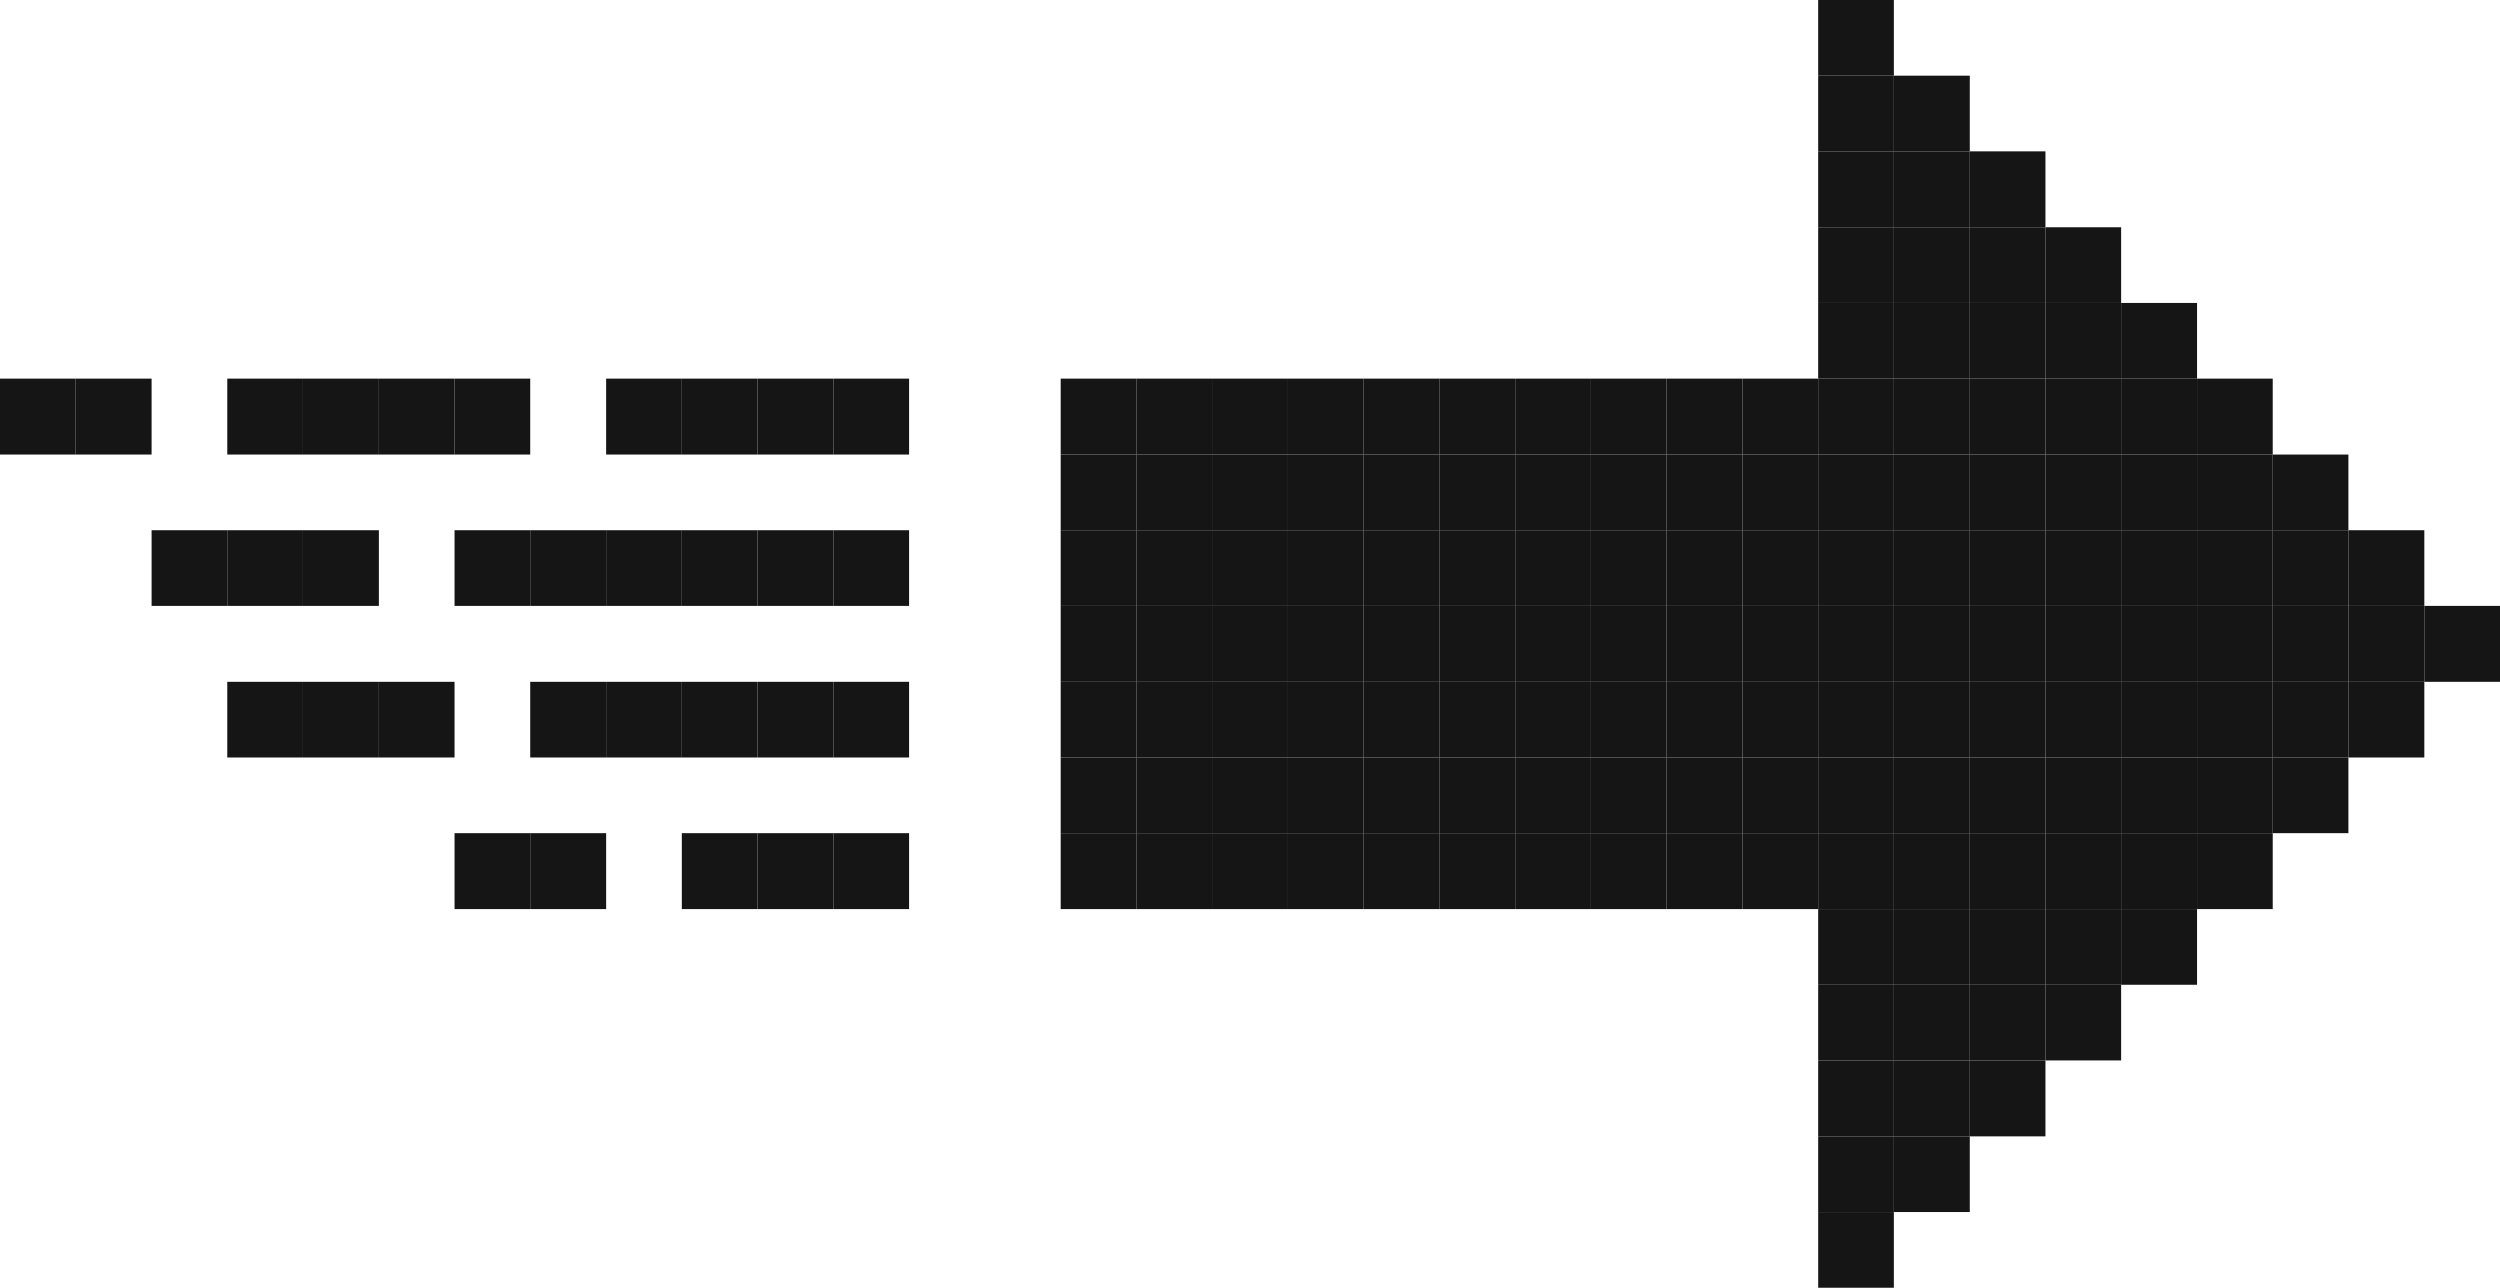 <svg xmlns="http://www.w3.org/2000/svg" viewBox="0 0 101.75 52.41"><defs><style>.cls-1{fill:#151515;}</style></defs><g id="Layer_2" data-name="Layer 2"><g id="Layer_1-2" data-name="Layer 1"><rect class="cls-1" x="98.67" y="24.66" width="3.08" height="3.09"/><rect class="cls-1" x="95.58" y="27.75" width="3.09" height="3.08"/><rect class="cls-1" x="95.58" y="24.66" width="3.09" height="3.09"/><rect class="cls-1" x="95.58" y="21.58" width="3.09" height="3.08"/><rect class="cls-1" x="92.5" y="30.83" width="3.08" height="3.08"/><rect class="cls-1" x="92.5" y="27.75" width="3.08" height="3.08"/><rect class="cls-1" x="92.5" y="24.66" width="3.08" height="3.09"/><rect class="cls-1" x="92.5" y="21.58" width="3.08" height="3.08"/><rect class="cls-1" x="92.5" y="18.5" width="3.08" height="3.08"/><rect class="cls-1" x="89.42" y="33.91" width="3.08" height="3.09"/><rect class="cls-1" x="89.42" y="30.83" width="3.08" height="3.08"/><rect class="cls-1" x="89.42" y="27.75" width="3.08" height="3.08"/><rect class="cls-1" x="89.42" y="24.66" width="3.08" height="3.09"/><rect class="cls-1" x="89.42" y="21.58" width="3.08" height="3.08"/><rect class="cls-1" x="89.42" y="18.5" width="3.08" height="3.08"/><rect class="cls-1" x="89.42" y="15.41" width="3.08" height="3.09"/><rect class="cls-1" x="86.33" y="37" width="3.09" height="3.08"/><rect class="cls-1" x="86.33" y="33.91" width="3.09" height="3.09"/><rect class="cls-1" x="86.33" y="30.83" width="3.09" height="3.08"/><rect class="cls-1" x="86.33" y="27.75" width="3.09" height="3.08"/><rect class="cls-1" x="86.33" y="24.66" width="3.09" height="3.09"/><rect class="cls-1" x="86.33" y="21.58" width="3.09" height="3.08"/><rect class="cls-1" x="86.33" y="18.5" width="3.09" height="3.08"/><rect class="cls-1" x="86.33" y="15.41" width="3.09" height="3.09"/><rect class="cls-1" x="86.33" y="12.33" width="3.09" height="3.08"/><rect class="cls-1" x="83.25" y="40.08" width="3.08" height="3.08"/><rect class="cls-1" x="83.25" y="37" width="3.08" height="3.08"/><rect class="cls-1" x="83.25" y="33.91" width="3.08" height="3.09"/><rect class="cls-1" x="83.25" y="30.83" width="3.08" height="3.08"/><rect class="cls-1" x="83.25" y="27.75" width="3.08" height="3.08"/><rect class="cls-1" x="83.25" y="24.66" width="3.08" height="3.09"/><rect class="cls-1" x="83.25" y="21.58" width="3.08" height="3.08"/><rect class="cls-1" x="83.25" y="18.5" width="3.08" height="3.08"/><rect class="cls-1" x="83.25" y="15.41" width="3.08" height="3.09"/><rect class="cls-1" x="83.25" y="12.33" width="3.08" height="3.08"/><rect class="cls-1" x="83.25" y="9.25" width="3.08" height="3.08"/><rect class="cls-1" x="80.17" y="43.16" width="3.08" height="3.09"/><rect class="cls-1" x="80.17" y="40.08" width="3.08" height="3.08"/><rect class="cls-1" x="80.17" y="37" width="3.08" height="3.08"/><rect class="cls-1" x="80.17" y="33.91" width="3.08" height="3.09"/><rect class="cls-1" x="80.17" y="30.83" width="3.08" height="3.08"/><rect class="cls-1" x="80.17" y="27.75" width="3.08" height="3.08"/><rect class="cls-1" x="80.17" y="24.66" width="3.08" height="3.09"/><rect class="cls-1" x="80.17" y="21.58" width="3.08" height="3.08"/><rect class="cls-1" x="80.17" y="18.5" width="3.08" height="3.08"/><rect class="cls-1" x="80.17" y="15.41" width="3.08" height="3.09"/><rect class="cls-1" x="80.17" y="12.33" width="3.08" height="3.08"/><rect class="cls-1" x="80.17" y="9.25" width="3.08" height="3.08"/><rect class="cls-1" x="80.17" y="6.16" width="3.08" height="3.09"/><rect class="cls-1" x="77.08" y="46.25" width="3.09" height="3.08"/><rect class="cls-1" x="77.08" y="43.16" width="3.09" height="3.09"/><rect class="cls-1" x="77.08" y="40.08" width="3.09" height="3.08"/><rect class="cls-1" x="77.08" y="37" width="3.09" height="3.08"/><rect class="cls-1" x="77.08" y="33.91" width="3.09" height="3.09"/><rect class="cls-1" x="77.08" y="30.83" width="3.09" height="3.08"/><rect class="cls-1" x="77.08" y="27.75" width="3.09" height="3.08"/><rect class="cls-1" x="77.08" y="24.66" width="3.09" height="3.09"/><rect class="cls-1" x="77.08" y="21.58" width="3.09" height="3.08"/><rect class="cls-1" x="77.08" y="18.5" width="3.09" height="3.08"/><rect class="cls-1" x="77.08" y="15.41" width="3.09" height="3.09"/><rect class="cls-1" x="77.08" y="12.33" width="3.09" height="3.08"/><rect class="cls-1" x="77.08" y="9.25" width="3.09" height="3.08"/><rect class="cls-1" x="77.08" y="6.16" width="3.09" height="3.09"/><rect class="cls-1" x="77.08" y="3.08" width="3.09" height="3.08"/><rect class="cls-1" x="74" y="49.33" width="3.08" height="3.08"/><rect class="cls-1" x="74" y="46.25" width="3.08" height="3.08"/><rect class="cls-1" x="74" y="43.16" width="3.08" height="3.09"/><rect class="cls-1" x="74" y="40.08" width="3.08" height="3.08"/><rect class="cls-1" x="74" y="37" width="3.08" height="3.08"/><rect class="cls-1" x="74" y="33.91" width="3.08" height="3.09"/><rect class="cls-1" x="74" y="30.83" width="3.08" height="3.08"/><rect class="cls-1" x="74" y="27.75" width="3.08" height="3.08"/><rect class="cls-1" x="74" y="24.66" width="3.08" height="3.09"/><rect class="cls-1" x="74" y="21.58" width="3.08" height="3.08"/><rect class="cls-1" x="74" y="18.5" width="3.08" height="3.08"/><rect class="cls-1" x="74" y="15.41" width="3.08" height="3.09"/><rect class="cls-1" x="74" y="12.33" width="3.08" height="3.08"/><rect class="cls-1" x="74" y="9.25" width="3.08" height="3.08"/><rect class="cls-1" x="74" y="6.16" width="3.08" height="3.09"/><rect class="cls-1" x="74" y="3.08" width="3.08" height="3.08"/><rect class="cls-1" x="74" width="3.08" height="3.08"/><rect class="cls-1" x="70.92" y="33.91" width="3.08" height="3.09"/><rect class="cls-1" x="70.92" y="30.83" width="3.08" height="3.08"/><rect class="cls-1" x="70.92" y="27.75" width="3.08" height="3.08"/><rect class="cls-1" x="70.92" y="24.66" width="3.08" height="3.09"/><rect class="cls-1" x="70.92" y="21.58" width="3.08" height="3.08"/><rect class="cls-1" x="70.92" y="18.5" width="3.08" height="3.08"/><rect class="cls-1" x="70.92" y="15.41" width="3.08" height="3.09"/><rect class="cls-1" x="67.83" y="33.91" width="3.09" height="3.09"/><rect class="cls-1" x="67.83" y="30.83" width="3.09" height="3.08"/><rect class="cls-1" x="67.83" y="27.75" width="3.09" height="3.08"/><rect class="cls-1" x="67.83" y="24.66" width="3.09" height="3.09"/><rect class="cls-1" x="67.83" y="21.58" width="3.09" height="3.08"/><rect class="cls-1" x="67.83" y="18.5" width="3.09" height="3.08"/><rect class="cls-1" x="67.83" y="15.41" width="3.09" height="3.09"/><rect class="cls-1" x="64.75" y="33.91" width="3.08" height="3.09"/><rect class="cls-1" x="64.75" y="30.83" width="3.08" height="3.08"/><rect class="cls-1" x="64.75" y="27.75" width="3.08" height="3.08"/><rect class="cls-1" x="64.75" y="24.66" width="3.08" height="3.09"/><rect class="cls-1" x="64.75" y="21.58" width="3.08" height="3.08"/><rect class="cls-1" x="64.75" y="18.5" width="3.08" height="3.08"/><rect class="cls-1" x="64.75" y="15.41" width="3.08" height="3.09"/><rect class="cls-1" x="61.67" y="33.91" width="3.08" height="3.09"/><rect class="cls-1" x="61.67" y="30.83" width="3.08" height="3.08"/><rect class="cls-1" x="61.67" y="27.75" width="3.08" height="3.08"/><rect class="cls-1" x="61.67" y="24.66" width="3.08" height="3.09"/><rect class="cls-1" x="61.67" y="21.58" width="3.08" height="3.08"/><rect class="cls-1" x="61.67" y="18.5" width="3.08" height="3.08"/><rect class="cls-1" x="61.67" y="15.41" width="3.08" height="3.09"/><rect class="cls-1" x="58.58" y="33.91" width="3.09" height="3.09"/><rect class="cls-1" x="58.58" y="30.83" width="3.09" height="3.08"/><rect class="cls-1" x="58.58" y="27.75" width="3.09" height="3.08"/><rect class="cls-1" x="58.58" y="24.66" width="3.09" height="3.09"/><rect class="cls-1" x="58.58" y="21.58" width="3.09" height="3.08"/><rect class="cls-1" x="58.58" y="18.5" width="3.09" height="3.08"/><rect class="cls-1" x="58.58" y="15.41" width="3.09" height="3.09"/><rect class="cls-1" x="55.5" y="33.91" width="3.08" height="3.09"/><rect class="cls-1" x="55.5" y="30.83" width="3.08" height="3.08"/><rect class="cls-1" x="55.5" y="27.75" width="3.08" height="3.08"/><rect class="cls-1" x="55.5" y="24.66" width="3.08" height="3.09"/><rect class="cls-1" x="55.5" y="21.58" width="3.08" height="3.08"/><rect class="cls-1" x="55.5" y="18.5" width="3.08" height="3.08"/><rect class="cls-1" x="55.5" y="15.41" width="3.08" height="3.09"/><rect class="cls-1" x="52.42" y="33.91" width="3.08" height="3.09"/><rect class="cls-1" x="52.42" y="30.83" width="3.08" height="3.08"/><rect class="cls-1" x="52.42" y="27.75" width="3.08" height="3.08"/><rect class="cls-1" x="52.42" y="24.66" width="3.08" height="3.09"/><rect class="cls-1" x="52.42" y="21.58" width="3.08" height="3.08"/><rect class="cls-1" x="52.42" y="18.5" width="3.08" height="3.08"/><rect class="cls-1" x="52.42" y="15.41" width="3.08" height="3.09"/><rect class="cls-1" x="49.33" y="33.91" width="3.09" height="3.09"/><rect class="cls-1" x="49.33" y="30.83" width="3.09" height="3.08"/><rect class="cls-1" x="49.33" y="27.75" width="3.09" height="3.08"/><rect class="cls-1" x="49.33" y="24.66" width="3.09" height="3.09"/><rect class="cls-1" x="49.33" y="21.58" width="3.09" height="3.08"/><rect class="cls-1" x="49.33" y="18.5" width="3.09" height="3.08"/><rect class="cls-1" x="49.33" y="15.41" width="3.09" height="3.09"/><rect class="cls-1" x="46.25" y="33.91" width="3.08" height="3.09"/><rect class="cls-1" x="46.25" y="30.83" width="3.08" height="3.08"/><rect class="cls-1" x="46.25" y="27.75" width="3.08" height="3.08"/><rect class="cls-1" x="46.25" y="24.66" width="3.08" height="3.09"/><rect class="cls-1" x="46.25" y="21.58" width="3.08" height="3.08"/><rect class="cls-1" x="46.25" y="18.5" width="3.08" height="3.08"/><rect class="cls-1" x="46.25" y="15.41" width="3.08" height="3.09"/><rect class="cls-1" x="43.17" y="33.91" width="3.08" height="3.09"/><rect class="cls-1" x="43.17" y="30.83" width="3.08" height="3.08"/><rect class="cls-1" x="43.17" y="27.75" width="3.08" height="3.08"/><rect class="cls-1" x="43.17" y="24.66" width="3.08" height="3.09"/><rect class="cls-1" x="43.17" y="21.58" width="3.08" height="3.08"/><rect class="cls-1" x="43.17" y="18.5" width="3.08" height="3.08"/><rect class="cls-1" x="43.17" y="15.41" width="3.08" height="3.09"/><rect class="cls-1" x="33.92" y="33.91" width="3.08" height="3.09"/><rect class="cls-1" x="33.92" y="27.75" width="3.08" height="3.08"/><rect class="cls-1" x="33.92" y="21.58" width="3.08" height="3.08"/><rect class="cls-1" x="33.92" y="15.41" width="3.08" height="3.09"/><rect class="cls-1" x="30.83" y="33.91" width="3.09" height="3.09"/><rect class="cls-1" x="30.83" y="27.75" width="3.09" height="3.08"/><rect class="cls-1" x="30.83" y="21.58" width="3.09" height="3.08"/><rect class="cls-1" x="30.83" y="15.41" width="3.09" height="3.09"/><rect class="cls-1" x="27.75" y="33.91" width="3.08" height="3.09"/><rect class="cls-1" x="27.75" y="27.75" width="3.08" height="3.08"/><rect class="cls-1" x="27.75" y="21.58" width="3.08" height="3.08"/><rect class="cls-1" x="27.75" y="15.41" width="3.08" height="3.09"/><rect class="cls-1" x="24.67" y="27.75" width="3.08" height="3.08"/><rect class="cls-1" x="24.67" y="21.58" width="3.08" height="3.08"/><rect class="cls-1" x="24.67" y="15.41" width="3.08" height="3.09"/><rect class="cls-1" x="21.58" y="33.91" width="3.09" height="3.09"/><rect class="cls-1" x="21.58" y="27.75" width="3.09" height="3.08"/><rect class="cls-1" x="21.58" y="21.58" width="3.09" height="3.08"/><rect class="cls-1" x="18.5" y="33.91" width="3.08" height="3.09"/><rect class="cls-1" x="18.5" y="21.58" width="3.08" height="3.08"/><rect class="cls-1" x="18.5" y="15.41" width="3.08" height="3.09"/><rect class="cls-1" x="15.42" y="27.75" width="3.08" height="3.08"/><rect class="cls-1" x="15.42" y="15.41" width="3.08" height="3.09"/><rect class="cls-1" x="12.33" y="27.75" width="3.09" height="3.08"/><rect class="cls-1" x="12.33" y="21.58" width="3.09" height="3.08"/><rect class="cls-1" x="12.33" y="15.41" width="3.09" height="3.09"/><rect class="cls-1" x="9.25" y="27.75" width="3.08" height="3.08"/><rect class="cls-1" x="9.25" y="21.58" width="3.08" height="3.08"/><rect class="cls-1" x="9.25" y="15.41" width="3.08" height="3.09"/><rect class="cls-1" x="6.17" y="21.58" width="3.08" height="3.08"/><rect class="cls-1" x="3.08" y="15.41" width="3.09" height="3.09"/><rect class="cls-1" y="15.41" width="3.08" height="3.09"/></g></g></svg>